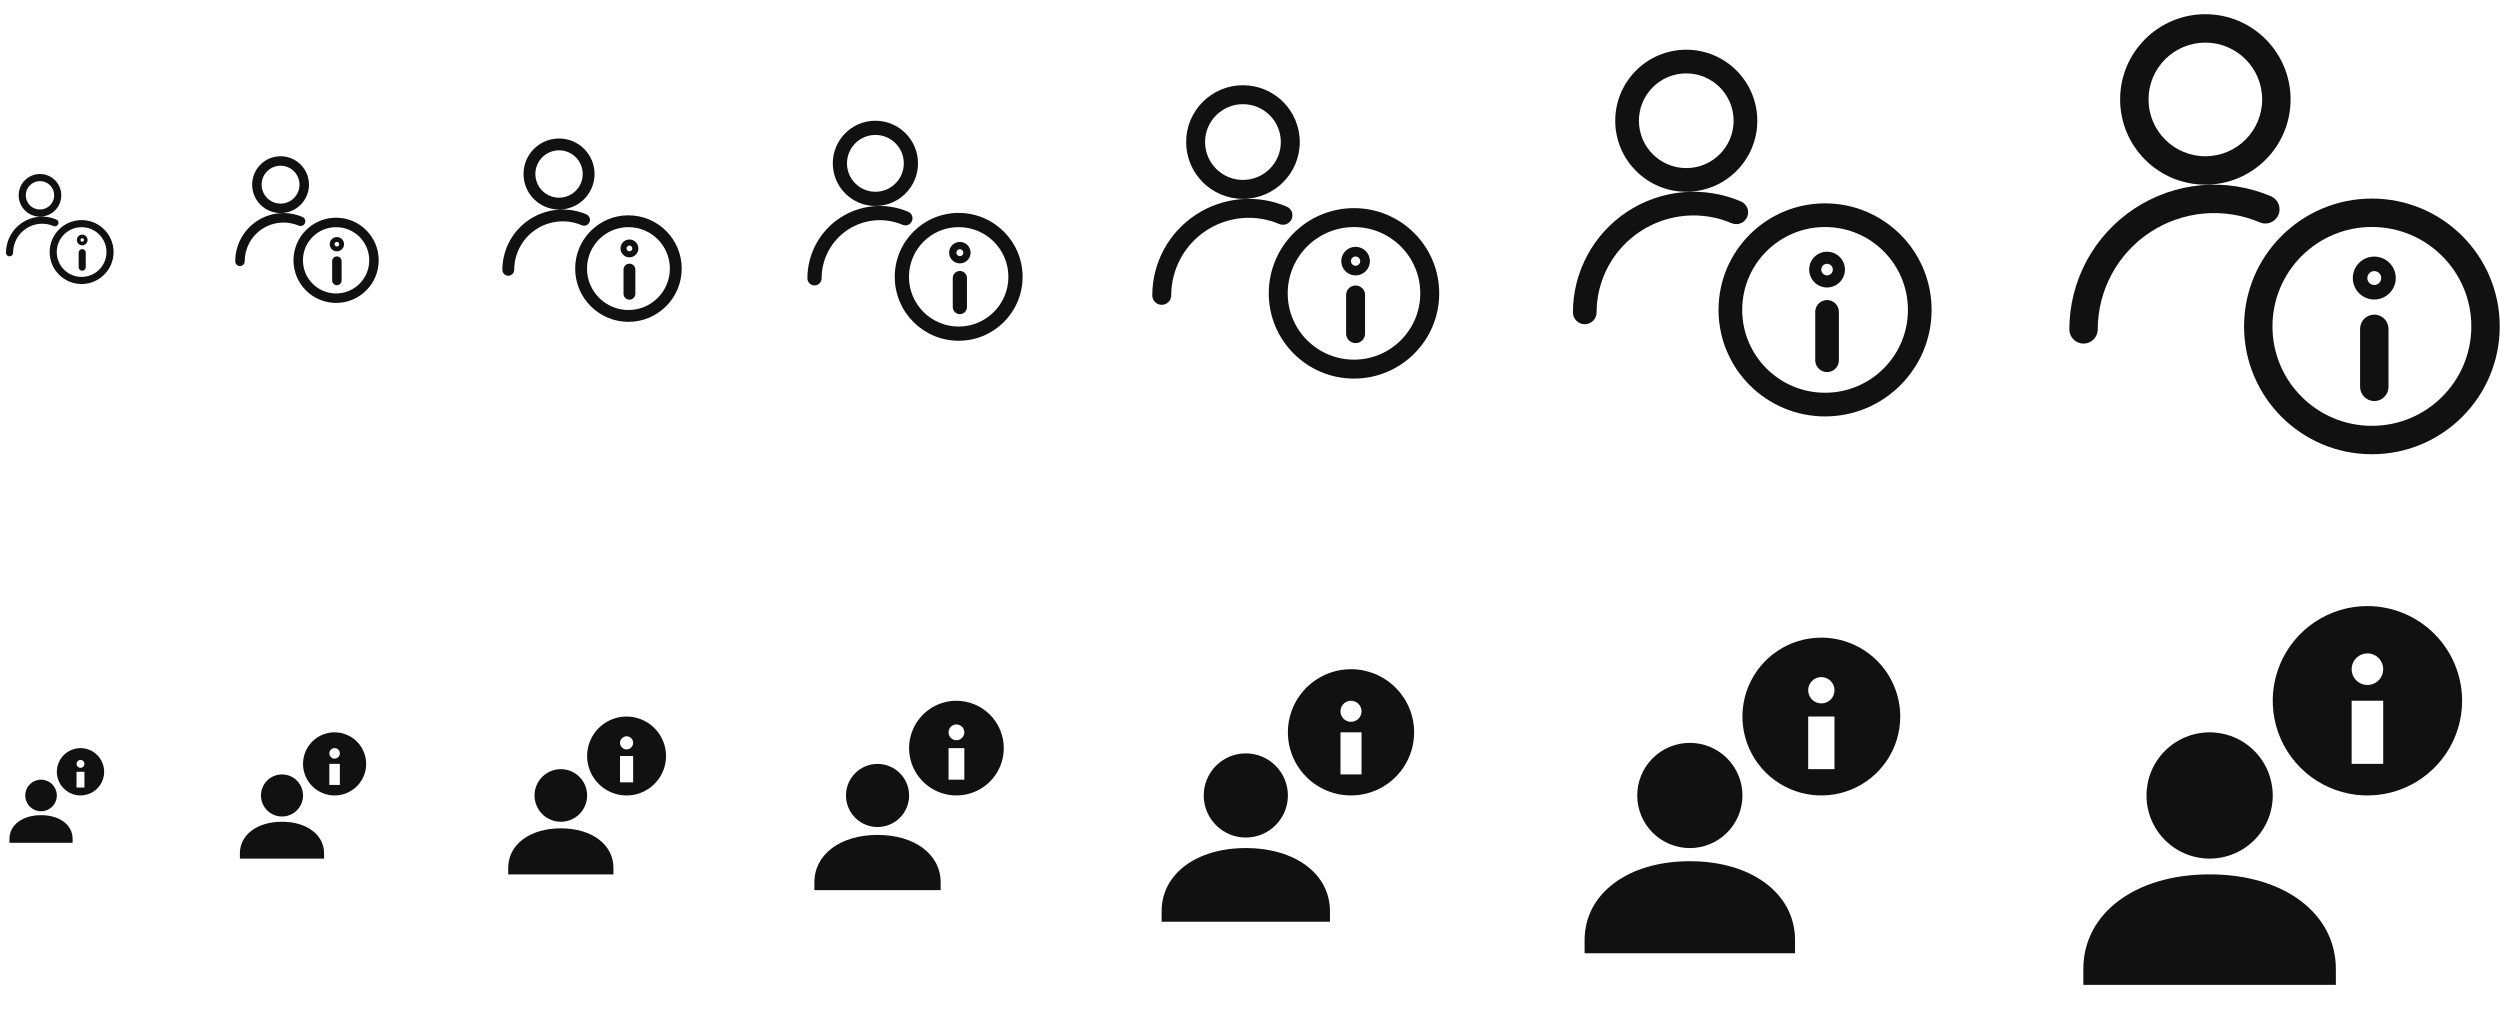 <svg width="264" height="108" viewBox="0 0 264 108" fill="none" xmlns="http://www.w3.org/2000/svg">
<g id="User information">
<g clip-path="url(#clip0_6388_978)">
<g id="Size=12px, Filled=false" clip-path="url(#clip1_6388_978)">
<path id="Vector" d="M0.63 26.696C0.63 26.903 0.798 27.071 1.005 27.071C1.212 27.071 1.38 26.903 1.38 26.696L0.63 26.696ZM1.418 25.064L1.087 24.886L1.087 24.886L1.418 25.064ZM4.142 23.264L4.176 23.638L4.176 23.638L4.142 23.264ZM5.658 23.871C5.849 23.952 6.069 23.863 6.15 23.673C6.232 23.482 6.143 23.262 5.952 23.181L5.658 23.871ZM8.306 28.213C8.306 28.42 8.474 28.588 8.681 28.588C8.888 28.588 9.056 28.42 9.056 28.213H8.306ZM9.056 26.681C9.056 26.474 8.888 26.306 8.681 26.306C8.474 26.306 8.306 26.474 8.306 26.681H9.056ZM1.38 26.696C1.381 26.188 1.507 25.689 1.748 25.241L1.087 24.886C0.788 25.442 0.631 26.064 0.63 26.696L1.38 26.696ZM1.748 25.241C1.988 24.794 2.336 24.414 2.76 24.134L2.347 23.508C1.82 23.856 1.387 24.329 1.087 24.886L1.748 25.241ZM2.76 24.134C3.184 23.854 3.67 23.683 4.176 23.638L4.108 22.891C3.479 22.948 2.874 23.16 2.347 23.508L2.76 24.134ZM4.176 23.638C4.682 23.592 5.191 23.672 5.658 23.871L5.952 23.181C5.371 22.933 4.738 22.834 4.108 22.891L4.176 23.638ZM4.221 22.875C5.464 22.875 6.471 21.868 6.471 20.625H5.721C5.721 21.453 5.05 22.125 4.221 22.125V22.875ZM6.471 20.625C6.471 19.382 5.464 18.375 4.221 18.375V19.125C5.05 19.125 5.721 19.797 5.721 20.625H6.471ZM4.221 18.375C2.978 18.375 1.971 19.382 1.971 20.625H2.721C2.721 19.797 3.393 19.125 4.221 19.125V18.375ZM1.971 20.625C1.971 21.868 2.978 22.875 4.221 22.875V22.125C3.393 22.125 2.721 21.453 2.721 20.625H1.971ZM8.618 29.992C10.482 29.992 11.993 28.481 11.993 26.617H11.243C11.243 28.067 10.068 29.242 8.618 29.242V29.992ZM11.993 26.617C11.993 24.753 10.482 23.242 8.618 23.242V23.992C10.068 23.992 11.243 25.167 11.243 26.617H11.993ZM8.618 23.242C6.754 23.242 5.243 24.753 5.243 26.617H5.993C5.993 25.167 7.168 23.992 8.618 23.992V23.242ZM5.243 26.617C5.243 28.481 6.754 29.992 8.618 29.992V29.242C7.168 29.242 5.993 28.067 5.993 26.617H5.243ZM9.056 28.213V26.681H8.306V28.213H9.056ZM8.681 25.157C8.782 25.157 8.864 25.239 8.864 25.34H8.114C8.114 25.653 8.368 25.907 8.681 25.907V25.157ZM8.864 25.34C8.864 25.442 8.782 25.524 8.681 25.524V24.774C8.368 24.774 8.114 25.028 8.114 25.34H8.864ZM8.681 25.907C8.992 25.907 9.248 25.655 9.248 25.34H8.498C8.498 25.237 8.581 25.157 8.681 25.157V25.907ZM9.248 25.34C9.248 25.026 8.992 24.774 8.681 24.774V25.524C8.581 25.524 8.498 25.444 8.498 25.34H9.248Z" fill="#111111"/>
</g>
<g id="Size=16px, Filled=false" clip-path="url(#clip2_6388_978)">
<path id="Vector_2" d="M24.841 27.594C24.84 27.87 25.064 28.095 25.34 28.095C25.616 28.095 25.84 27.871 25.841 27.595L24.841 27.594ZM25.89 25.418L25.45 25.181L25.45 25.181L25.89 25.418ZM29.523 23.019L29.568 23.517L29.523 23.019ZM31.545 23.828C31.799 23.936 32.092 23.818 32.201 23.564C32.309 23.31 32.191 23.016 31.937 22.908L31.545 23.828ZM35.075 29.617C35.075 29.893 35.299 30.117 35.575 30.117C35.851 30.117 36.075 29.893 36.075 29.617H35.075ZM36.075 27.575C36.075 27.299 35.851 27.075 35.575 27.075C35.299 27.075 35.075 27.299 35.075 27.575H36.075ZM25.841 27.595C25.841 26.918 26.009 26.251 26.33 25.655L25.45 25.181C25.05 25.923 24.841 26.752 24.841 27.594L25.841 27.595ZM26.33 25.655C26.651 25.059 27.115 24.552 27.68 24.178L27.129 23.344C26.426 23.808 25.849 24.439 25.45 25.181L26.33 25.655ZM27.68 24.178C28.245 23.805 28.894 23.578 29.568 23.517L29.478 22.521C28.639 22.597 27.832 22.88 27.129 23.344L27.68 24.178ZM29.568 23.517C30.243 23.456 30.922 23.562 31.545 23.828L31.937 22.908C31.162 22.578 30.317 22.445 29.478 22.521L29.568 23.517ZM29.628 22.5C31.285 22.5 32.628 21.157 32.628 19.5H31.628C31.628 20.605 30.733 21.5 29.628 21.5V22.5ZM32.628 19.5C32.628 17.843 31.285 16.5 29.628 16.5V17.5C30.733 17.5 31.628 18.395 31.628 19.5H32.628ZM29.628 16.5C27.971 16.5 26.628 17.843 26.628 19.5H27.628C27.628 18.395 28.524 17.5 29.628 17.5V16.5ZM26.628 19.5C26.628 21.157 27.971 22.5 29.628 22.5V21.5C28.524 21.5 27.628 20.605 27.628 19.5H26.628ZM35.491 31.989C37.976 31.989 39.991 29.975 39.991 27.489H38.991C38.991 29.422 37.424 30.989 35.491 30.989V31.989ZM39.991 27.489C39.991 25.004 37.976 22.989 35.491 22.989V23.989C37.424 23.989 38.991 25.556 38.991 27.489H39.991ZM35.491 22.989C33.005 22.989 30.991 25.004 30.991 27.489H31.991C31.991 25.556 33.558 23.989 35.491 23.989V22.989ZM30.991 27.489C30.991 29.975 33.005 31.989 35.491 31.989V30.989C33.558 30.989 31.991 29.422 31.991 27.489H30.991ZM36.075 29.617V27.575H35.075V29.617H36.075ZM35.574 25.543C35.709 25.543 35.819 25.652 35.819 25.787H34.819C34.819 26.204 35.157 26.543 35.574 26.543V25.543ZM35.819 25.787C35.819 25.922 35.709 26.032 35.574 26.032V25.032C35.157 25.032 34.819 25.37 34.819 25.787H35.819ZM35.574 26.543C35.989 26.543 36.33 26.207 36.33 25.787H35.33C35.33 25.65 35.441 25.543 35.574 25.543V26.543ZM36.33 25.787C36.33 25.368 35.989 25.032 35.574 25.032V26.032C35.441 26.032 35.33 25.925 35.33 25.787H36.33Z" fill="#111111"/>
</g>
<g id="Size=20px, Filled=false">
<path id="Vector_3" d="M53.051 28.493C53.05 28.838 53.33 29.118 53.675 29.118C54.02 29.119 54.3 28.839 54.301 28.494L53.051 28.493ZM54.363 25.773L53.812 25.476L53.812 25.476L54.363 25.773ZM58.904 22.773L58.96 23.396H58.96L58.904 22.773ZM61.431 23.785C61.748 23.92 62.115 23.773 62.251 23.455C62.386 23.137 62.238 22.77 61.921 22.635L61.431 23.785ZM65.844 31.021C65.844 31.367 66.124 31.646 66.469 31.646C66.814 31.646 67.094 31.367 67.094 31.021H65.844ZM67.094 28.468C67.094 28.123 66.814 27.843 66.469 27.843C66.124 27.843 65.844 28.123 65.844 28.468H67.094ZM54.301 28.494C54.301 27.647 54.512 26.814 54.913 26.069L53.812 25.476C53.313 26.404 53.051 27.44 53.051 28.493L54.301 28.494ZM54.913 26.069C55.314 25.324 55.894 24.689 56.6 24.223L55.911 23.18C55.033 23.76 54.312 24.549 53.812 25.476L54.913 26.069ZM56.6 24.223C57.306 23.756 58.117 23.472 58.96 23.396L58.847 22.151C57.799 22.246 56.79 22.6 55.911 23.18L56.6 24.223ZM58.96 23.396C59.803 23.32 60.652 23.453 61.431 23.785L61.921 22.635C60.952 22.222 59.896 22.056 58.847 22.151L58.96 23.396ZM59.035 22.125C61.106 22.125 62.785 20.446 62.785 18.375H61.535C61.535 19.756 60.416 20.875 59.035 20.875V22.125ZM62.785 18.375C62.785 16.304 61.106 14.625 59.035 14.625V15.875C60.416 15.875 61.535 16.994 61.535 18.375H62.785ZM59.035 14.625C56.964 14.625 55.285 16.304 55.285 18.375H56.535C56.535 16.994 57.654 15.875 59.035 15.875V14.625ZM55.285 18.375C55.285 20.446 56.964 22.125 59.035 22.125V20.875C57.654 20.875 56.535 19.756 56.535 18.375H55.285ZM66.363 33.987C69.47 33.987 71.988 31.468 71.988 28.362H70.738C70.738 30.778 68.779 32.737 66.363 32.737V33.987ZM71.988 28.362C71.988 25.255 69.47 22.737 66.363 22.737V23.987C68.779 23.987 70.738 25.946 70.738 28.362H71.988ZM66.363 22.737C63.257 22.737 60.738 25.255 60.738 28.362H61.988C61.988 25.946 63.947 23.987 66.363 23.987V22.737ZM60.738 28.362C60.738 31.468 63.257 33.987 66.363 33.987V32.737C63.947 32.737 61.988 30.778 61.988 28.362H60.738ZM67.094 31.021V28.468H65.844V31.021H67.094ZM66.468 25.928C66.636 25.928 66.773 26.065 66.773 26.234H65.523C65.523 26.756 65.946 27.178 66.468 27.178V25.928ZM66.773 26.234C66.773 26.403 66.636 26.54 66.468 26.54V25.29C65.946 25.29 65.523 25.713 65.523 26.234H66.773ZM66.468 27.178C66.986 27.178 67.413 26.759 67.413 26.234H66.163C66.163 26.062 66.302 25.928 66.468 25.928V27.178ZM67.413 26.234C67.413 25.71 66.986 25.29 66.468 25.29V26.54C66.302 26.54 66.163 26.406 66.163 26.234H67.413Z" fill="#111111"/>
</g>
<g id="Size=24px, Filled=false">
<path id="Vector_4" d="M85.261 29.392C85.261 29.806 85.596 30.142 86.01 30.142C86.425 30.142 86.761 29.807 86.761 29.392L85.261 29.392ZM86.835 26.127L86.175 25.772L86.175 25.772L86.835 26.127ZM92.285 22.528L92.352 23.275H92.352L92.285 22.528ZM95.317 23.742C95.698 23.904 96.138 23.727 96.301 23.346C96.463 22.965 96.286 22.524 95.905 22.362L95.317 23.742ZM100.612 32.426C100.612 32.84 100.948 33.176 101.362 33.176C101.777 33.176 102.112 32.84 102.112 32.426H100.612ZM102.112 29.362C102.112 28.948 101.777 28.612 101.362 28.612C100.948 28.612 100.612 28.948 100.612 29.362H102.112ZM86.761 29.392C86.762 28.377 87.014 27.377 87.496 26.483L86.175 25.772C85.576 26.884 85.262 28.128 85.261 29.392L86.761 29.392ZM87.496 26.483C87.977 25.588 88.673 24.827 89.52 24.268L88.694 23.016C87.639 23.712 86.774 24.659 86.175 25.772L87.496 26.483ZM89.52 24.268C90.368 23.708 91.341 23.367 92.352 23.275L92.217 21.781C90.959 21.895 89.748 22.32 88.694 23.016L89.52 24.268ZM92.352 23.275C93.364 23.183 94.382 23.344 95.317 23.742L95.905 22.362C94.742 21.867 93.475 21.667 92.217 21.781L92.352 23.275ZM92.442 21.75C94.927 21.75 96.942 19.735 96.942 17.25H95.442C95.442 18.907 94.099 20.25 92.442 20.25V21.75ZM96.942 17.25C96.942 14.765 94.927 12.75 92.442 12.75V14.25C94.099 14.25 95.442 15.593 95.442 17.25H96.942ZM92.442 12.75C89.957 12.75 87.942 14.765 87.942 17.25H89.442C89.442 15.593 90.785 14.25 92.442 14.25V12.75ZM87.942 17.25C87.942 19.735 89.957 21.75 92.442 21.75V20.25C90.785 20.25 89.442 18.907 89.442 17.25H87.942ZM101.236 35.984C104.964 35.984 107.986 32.962 107.986 29.234H106.486C106.486 32.134 104.135 34.484 101.236 34.484V35.984ZM107.986 29.234C107.986 25.506 104.964 22.484 101.236 22.484V23.984C104.135 23.984 106.486 26.335 106.486 29.234H107.986ZM101.236 22.484C97.508 22.484 94.486 25.506 94.486 29.234H95.986C95.986 26.335 98.337 23.984 101.236 23.984V22.484ZM94.486 29.234C94.486 32.962 97.508 35.984 101.236 35.984V34.484C98.337 34.484 95.986 32.134 95.986 29.234H94.486ZM102.112 32.426V29.362H100.612V32.426H102.112ZM101.361 26.314C101.564 26.314 101.728 26.478 101.728 26.681H100.228C100.228 27.307 100.735 27.814 101.361 27.814V26.314ZM101.728 26.681C101.728 26.884 101.564 27.048 101.361 27.048V25.548C100.735 25.548 100.228 26.055 100.228 26.681H101.728ZM101.362 27.814C101.988 27.814 102.495 27.307 102.495 26.681H100.995C100.995 26.478 101.16 26.314 101.362 26.314V27.814ZM102.495 26.681C102.495 26.055 101.988 25.548 101.362 25.548V27.048C101.16 27.048 100.995 26.884 100.995 26.681H102.495Z" fill="#111111"/>
</g>
<g id="Size=32px, Filled=false">
<path id="Vector_5" d="M121.681 31.189C121.681 31.741 122.128 32.189 122.68 32.189C123.233 32.19 123.681 31.742 123.681 31.19L121.681 31.189ZM123.78 26.836L122.9 26.362L122.9 26.362L123.78 26.836ZM131.046 22.038L131.136 23.034L131.046 22.038ZM135.089 23.656C135.597 23.872 136.185 23.636 136.401 23.128C136.618 22.62 136.381 22.032 135.873 21.816L135.089 23.656ZM142.15 35.234C142.15 35.787 142.598 36.234 143.15 36.234C143.702 36.234 144.15 35.787 144.15 35.234H142.15ZM144.15 31.149C144.15 30.597 143.702 30.149 143.15 30.149C142.598 30.149 142.15 30.597 142.15 31.149H144.15ZM123.681 31.19C123.682 29.836 124.019 28.503 124.661 27.31L122.9 26.362C122.101 27.846 121.682 29.504 121.681 31.189L123.681 31.19ZM124.661 27.31C125.303 26.118 126.23 25.103 127.36 24.357L126.258 22.688C124.852 23.616 123.698 24.879 122.9 26.362L124.661 27.31ZM127.36 24.357C128.49 23.61 129.788 23.156 131.136 23.034L130.956 21.042C129.278 21.194 127.664 21.759 126.258 22.688L127.36 24.357ZM131.136 23.034C132.485 22.911 133.843 23.125 135.089 23.656L135.873 21.816C134.323 21.155 132.634 20.89 130.956 21.042L131.136 23.034ZM131.256 21C134.57 21 137.256 18.314 137.256 15H135.256C135.256 17.209 133.465 19 131.256 19V21ZM137.256 15C137.256 11.686 134.57 9 131.256 9V11C133.465 11 135.256 12.791 135.256 15H137.256ZM131.256 9C127.943 9 125.256 11.686 125.256 15H127.256C127.256 12.791 129.047 11 131.256 11V9ZM125.256 15C125.256 18.314 127.943 21 131.256 21V19C129.047 19 127.256 17.209 127.256 15H125.256ZM142.981 39.979C147.952 39.979 151.981 35.95 151.981 30.979H149.981C149.981 34.845 146.847 37.979 142.981 37.979V39.979ZM151.981 30.979C151.981 26.008 147.952 21.979 142.981 21.979V23.979C146.847 23.979 149.981 27.113 149.981 30.979H151.981ZM142.981 21.979C138.011 21.979 133.981 26.008 133.981 30.979H135.981C135.981 27.113 139.115 23.979 142.981 23.979V21.979ZM133.981 30.979C133.981 35.95 138.011 39.979 142.981 39.979V37.979C139.115 37.979 135.981 34.845 135.981 30.979H133.981ZM144.15 35.234V31.149H142.15V35.234H144.15ZM143.148 27.085C143.418 27.085 143.638 27.304 143.638 27.575H141.638C141.638 28.409 142.314 29.085 143.148 29.085V27.085ZM143.638 27.575C143.638 27.845 143.418 28.064 143.148 28.064V26.064C142.314 26.064 141.638 26.74 141.638 27.575H143.638ZM143.148 29.085C143.978 29.085 144.661 28.414 144.661 27.575H142.661C142.661 27.3 142.883 27.085 143.148 27.085V29.085ZM144.661 27.575C144.661 26.736 143.978 26.064 143.148 26.064V28.064C142.883 28.064 142.661 27.85 142.661 27.575H144.661Z" fill="#111111"/>
</g>
<g id="Size=40px, Filled=false">
<path id="Vector_6" d="M166.101 32.986C166.101 33.676 166.66 34.236 167.351 34.237C168.041 34.237 168.601 33.678 168.601 32.987L166.101 32.986ZM168.725 27.545L167.625 26.953L167.625 26.953L168.725 27.545ZM177.808 21.547L177.921 22.792H177.921L177.808 21.547ZM182.861 23.57C183.497 23.84 184.231 23.545 184.501 22.91C184.772 22.275 184.477 21.541 183.841 21.27L182.861 23.57ZM191.688 38.043C191.688 38.733 192.247 39.293 192.938 39.293C193.628 39.293 194.188 38.733 194.188 38.043H191.688ZM194.188 32.937C194.188 32.246 193.628 31.686 192.938 31.686C192.247 31.686 191.688 32.246 191.688 32.937H194.188ZM168.601 32.987C168.603 31.295 169.023 29.628 169.826 28.138L167.625 26.953C166.626 28.807 166.103 30.88 166.101 32.986L168.601 32.987ZM169.826 28.138C170.628 26.647 171.788 25.379 173.2 24.446L171.823 22.36C170.065 23.521 168.623 25.099 167.625 26.953L169.826 28.138ZM173.2 24.446C174.613 23.513 176.235 22.945 177.921 22.792L177.695 20.302C175.597 20.492 173.58 21.199 171.823 22.36L173.2 24.446ZM177.921 22.792C179.607 22.639 181.304 22.906 182.861 23.57L183.841 21.27C181.904 20.444 179.792 20.112 177.695 20.302L177.921 22.792ZM178.07 20.25C182.213 20.25 185.57 16.892 185.57 12.75H183.07C183.07 15.511 180.832 17.75 178.07 17.75V20.25ZM185.57 12.75C185.57 8.608 182.213 5.25 178.07 5.25V7.75C180.832 7.75 183.07 9.989 183.07 12.75H185.57ZM178.07 5.25C173.928 5.25 170.57 8.608 170.57 12.75H173.07C173.07 9.989 175.309 7.75 178.07 7.75V5.25ZM170.57 12.75C170.57 16.892 173.928 20.25 178.07 20.25V17.75C175.309 17.75 173.07 15.511 173.07 12.75H170.57ZM192.727 43.974C198.94 43.974 203.977 38.937 203.977 32.724H201.477C201.477 37.556 197.559 41.474 192.727 41.474V43.974ZM203.977 32.724C203.977 26.51 198.94 21.474 192.727 21.474V23.974C197.559 23.974 201.477 27.891 201.477 32.724H203.977ZM192.727 21.474C186.513 21.474 181.477 26.51 181.477 32.724H183.977C183.977 27.891 187.894 23.974 192.727 23.974V21.474ZM181.477 32.724C181.477 38.937 186.513 43.974 192.727 43.974V41.474C187.894 41.474 183.977 37.556 183.977 32.724H181.477ZM194.188 38.043V32.937H191.688V38.043H194.188ZM192.935 27.857C193.273 27.857 193.547 28.131 193.547 28.468H191.047C191.047 29.511 191.892 30.357 192.935 30.357V27.857ZM193.547 28.468C193.547 28.806 193.273 29.08 192.935 29.08V26.58C191.892 26.58 191.047 27.425 191.047 28.468H193.547ZM192.935 30.357C193.972 30.357 194.826 29.517 194.826 28.468H192.326C192.326 28.125 192.603 27.857 192.935 27.857V30.357ZM194.826 28.468C194.826 27.42 193.972 26.58 192.935 26.58V29.08C192.603 29.08 192.326 28.812 192.326 28.468H194.826Z" fill="#111111"/>
</g>
<g id="Size=48px, Filled=false">
<path id="Vector_7" d="M218.522 34.783C218.521 35.611 219.192 36.283 220.021 36.284C220.849 36.285 221.521 35.613 221.522 34.785L218.522 34.783ZM221.67 28.254L220.349 27.543L220.349 27.543L221.67 28.254ZM232.569 21.056L232.705 22.55L232.705 22.55L232.569 21.056ZM238.634 23.484C239.396 23.808 240.277 23.454 240.602 22.692C240.926 21.93 240.572 21.049 239.81 20.724L238.634 23.484ZM249.225 40.852C249.225 41.68 249.897 42.352 250.725 42.352C251.553 42.352 252.225 41.68 252.225 40.852H249.225ZM252.225 34.724C252.225 33.895 251.553 33.224 250.725 33.224C249.897 33.224 249.225 33.895 249.225 34.724H252.225ZM221.522 34.785C221.523 32.754 222.028 30.754 222.991 28.965L220.349 27.543C219.151 29.768 218.523 32.256 218.522 34.783L221.522 34.785ZM222.991 28.965C223.954 27.177 225.345 25.655 227.04 24.535L225.387 22.032C223.278 23.425 221.548 25.318 220.349 27.543L222.991 28.965ZM227.04 24.535C228.735 23.416 230.682 22.734 232.705 22.55L232.434 19.562C229.917 19.791 227.496 20.639 225.387 22.032L227.04 24.535ZM232.705 22.55C234.728 22.367 236.765 22.688 238.634 23.484L239.81 20.724C237.485 19.733 234.951 19.334 232.434 19.562L232.705 22.55ZM232.885 19.5C237.855 19.5 241.885 15.471 241.885 10.5H238.885C238.885 13.814 236.198 16.5 232.885 16.5V19.5ZM241.885 10.5C241.885 5.529 237.855 1.5 232.885 1.5V4.5C236.198 4.5 238.885 7.186 238.885 10.5H241.885ZM232.885 1.5C227.914 1.5 223.885 5.529 223.885 10.5H226.885C226.885 7.186 229.571 4.5 232.885 4.5V1.5ZM223.885 10.5C223.885 15.471 227.914 19.5 232.885 19.5V16.5C229.571 16.5 226.885 13.814 226.885 10.5H223.885ZM250.472 47.968C257.928 47.968 263.972 41.924 263.972 34.468H260.972C260.972 40.267 256.271 44.968 250.472 44.968V47.968ZM263.972 34.468C263.972 27.012 257.928 20.968 250.472 20.968V23.968C256.271 23.968 260.972 28.669 260.972 34.468H263.972ZM250.472 20.968C243.016 20.968 236.972 27.012 236.972 34.468H239.972C239.972 28.669 244.673 23.968 250.472 23.968V20.968ZM236.972 34.468C236.972 41.924 243.016 47.968 250.472 47.968V44.968C244.673 44.968 239.972 40.267 239.972 34.468H236.972ZM252.225 40.852V34.724H249.225V40.852H252.225ZM250.722 28.628C251.128 28.628 251.456 28.957 251.456 29.362H248.456C248.456 30.613 249.471 31.628 250.722 31.628V28.628ZM251.456 29.362C251.456 29.767 251.128 30.096 250.722 30.096V27.096C249.471 27.096 248.456 28.111 248.456 29.362H251.456ZM250.722 31.628C251.967 31.628 252.991 30.621 252.991 29.362H249.991C249.991 28.95 250.324 28.628 250.722 28.628V31.628ZM252.991 29.362C252.991 28.104 251.967 27.096 250.722 27.096V30.096C250.324 30.096 249.991 29.775 249.991 29.362H252.991Z" fill="#111111"/>
</g>
<g id="Size=12px, Filled=true">
<g id="Vector_8">
<path d="M2.667 84C2.667 84.219 2.711 84.436 2.794 84.638C2.878 84.84 3.001 85.024 3.156 85.179C3.31 85.334 3.494 85.456 3.696 85.54C3.899 85.624 4.115 85.667 4.334 85.667C4.553 85.667 4.77 85.624 4.972 85.54C5.174 85.456 5.358 85.334 5.513 85.179C5.667 85.024 5.79 84.84 5.874 84.638C5.958 84.436 6.001 84.219 6.001 84C6.001 83.558 5.825 83.135 5.513 82.822C5.2 82.509 4.776 82.334 4.334 82.334C3.892 82.334 3.468 82.509 3.156 82.822C2.843 83.135 2.667 83.558 2.667 84Z" fill="#111111"/>
<path d="M4.333 86.083C2.371 86.083 1 87.112 1 88.583V89H7.667V88.583C7.667 87.112 6.297 86.083 4.333 86.083ZM8.5 79C8.006 79 7.522 79.147 7.111 79.421C6.7 79.696 6.38 80.087 6.19 80.543C6.001 81 5.952 81.503 6.048 81.988C6.144 82.473 6.383 82.918 6.732 83.268C7.082 83.617 7.527 83.856 8.012 83.952C8.497 84.048 9 83.999 9.457 83.81C9.914 83.621 10.304 83.3 10.579 82.889C10.853 82.478 11 81.995 11 81.5C10.999 80.837 10.735 80.202 10.267 79.733C9.798 79.265 9.163 79.001 8.5 79ZM8.917 83.167H8.083V81.5H8.917V83.167ZM8.917 80.667C8.917 80.749 8.892 80.83 8.846 80.898C8.801 80.967 8.736 81.02 8.659 81.052C8.583 81.083 8.5 81.091 8.419 81.075C8.338 81.059 8.264 81.02 8.205 80.961C8.147 80.903 8.107 80.829 8.091 80.748C8.075 80.667 8.084 80.583 8.115 80.507C8.147 80.431 8.2 80.366 8.269 80.32C8.337 80.274 8.418 80.25 8.5 80.25C8.611 80.25 8.716 80.294 8.795 80.372C8.873 80.45 8.917 80.556 8.917 80.667Z" fill="#111111"/>
</g>
</g>
<g id="Size=16px, Filled=true">
<g id="Vector_9">
<path d="M27.557 84.001C27.557 84.292 27.614 84.581 27.726 84.851C27.837 85.121 28.001 85.365 28.207 85.572C28.414 85.778 28.659 85.942 28.928 86.054C29.198 86.165 29.487 86.223 29.779 86.223C30.071 86.223 30.36 86.165 30.629 86.054C30.899 85.942 31.144 85.778 31.35 85.572C31.557 85.365 31.72 85.121 31.832 84.851C31.944 84.581 32.001 84.292 32.001 84.001C32.001 83.411 31.767 82.846 31.35 82.429C30.933 82.012 30.368 81.778 29.779 81.778C29.189 81.778 28.624 82.012 28.207 82.429C27.791 82.846 27.557 83.411 27.557 84.001Z" fill="#111111"/>
<path d="M29.778 86.778C27.161 86.778 25.333 88.149 25.333 90.111V90.667H34.222V90.111C34.222 88.149 32.396 86.778 29.778 86.778ZM35.333 77.333C34.674 77.333 34.03 77.529 33.481 77.895C32.933 78.261 32.506 78.782 32.254 79.391C32.002 80 31.935 80.67 32.064 81.317C32.193 81.964 32.51 82.558 32.976 83.024C33.443 83.49 34.036 83.807 34.683 83.936C35.33 84.065 36 83.999 36.609 83.746C37.218 83.494 37.739 83.067 38.105 82.519C38.471 81.97 38.667 81.326 38.667 80.667C38.666 79.783 38.314 78.936 37.689 78.311C37.064 77.686 36.217 77.335 35.333 77.333ZM35.889 82.889H34.778V80.667H35.889V82.889ZM35.889 79.556C35.889 79.665 35.856 79.773 35.795 79.864C35.734 79.956 35.648 80.027 35.546 80.069C35.444 80.111 35.333 80.122 35.225 80.1C35.117 80.079 35.018 80.026 34.941 79.948C34.863 79.871 34.81 79.772 34.788 79.664C34.767 79.556 34.778 79.445 34.82 79.343C34.862 79.241 34.933 79.155 35.025 79.094C35.116 79.033 35.224 79 35.333 79C35.481 79 35.622 79.058 35.726 79.163C35.83 79.267 35.889 79.408 35.889 79.556Z" fill="#111111"/>
</g>
</g>
<g id="Size=20px, Filled=true">
<g id="Vector_10">
<path d="M56.446 84.001C56.446 84.365 56.518 84.727 56.657 85.064C56.797 85.401 57.001 85.707 57.259 85.965C57.517 86.223 57.824 86.427 58.161 86.567C58.498 86.707 58.859 86.778 59.224 86.778C59.588 86.778 59.95 86.707 60.287 86.567C60.624 86.427 60.93 86.223 61.188 85.965C61.446 85.707 61.65 85.401 61.79 85.064C61.929 84.727 62.001 84.365 62.001 84.001C62.001 83.264 61.709 82.557 61.188 82.037C60.667 81.516 59.96 81.223 59.224 81.223C58.487 81.223 57.78 81.516 57.259 82.037C56.738 82.557 56.446 83.264 56.446 84.001Z" fill="#111111"/>
<path d="M59.222 87.472C55.951 87.472 53.667 89.186 53.667 91.639V92.333H64.778V91.639C64.778 89.187 62.495 87.472 59.222 87.472ZM66.167 75.667C65.343 75.667 64.537 75.911 63.852 76.369C63.167 76.827 62.633 77.478 62.317 78.239C62.002 79 61.919 79.838 62.08 80.646C62.241 81.454 62.638 82.197 63.22 82.78C63.803 83.362 64.546 83.759 65.354 83.92C66.162 84.081 67 83.998 67.761 83.683C68.522 83.368 69.173 82.833 69.631 82.148C70.089 81.463 70.333 80.657 70.333 79.833C70.332 78.729 69.892 77.67 69.111 76.889C68.33 76.108 67.271 75.668 66.167 75.667ZM66.861 82.611H65.472V79.833H66.861V82.611ZM66.861 78.444C66.861 78.582 66.82 78.716 66.744 78.83C66.668 78.945 66.559 79.034 66.432 79.086C66.305 79.139 66.166 79.152 66.031 79.126C65.897 79.099 65.773 79.033 65.676 78.936C65.579 78.838 65.512 78.715 65.486 78.58C65.459 78.445 65.472 78.306 65.525 78.179C65.578 78.052 65.667 77.943 65.781 77.867C65.895 77.791 66.029 77.75 66.167 77.75C66.351 77.75 66.528 77.823 66.658 77.953C66.788 78.084 66.861 78.26 66.861 78.444Z" fill="#111111"/>
</g>
</g>
<g id="Size=24px, Filled=true">
<g id="Vector_11">
<path d="M89.335 84.001C89.335 84.439 89.421 84.872 89.589 85.276C89.756 85.681 90.002 86.048 90.311 86.358C90.621 86.667 90.988 86.913 91.393 87.08C91.797 87.248 92.231 87.334 92.668 87.334C93.106 87.334 93.54 87.248 93.944 87.08C94.348 86.913 94.716 86.667 95.025 86.358C95.335 86.048 95.58 85.681 95.748 85.276C95.915 84.872 96.002 84.439 96.002 84.001C96.002 83.117 95.65 82.269 95.025 81.644C94.4 81.019 93.552 80.668 92.668 80.668C91.784 80.668 90.936 81.019 90.311 81.644C89.686 82.269 89.335 83.117 89.335 84.001Z" fill="#111111"/>
<path d="M92.667 88.167C88.742 88.167 86 90.223 86 93.167V94H99.333V93.167C99.333 90.224 96.594 88.167 92.667 88.167ZM101 74C100.011 74 99.044 74.293 98.222 74.843C97.4 75.392 96.759 76.173 96.381 77.087C96.002 78 95.903 79.005 96.096 79.975C96.289 80.945 96.765 81.836 97.465 82.535C98.164 83.235 99.055 83.711 100.025 83.904C100.994 84.097 102 83.998 102.913 83.619C103.827 83.241 104.608 82.6 105.157 81.778C105.707 80.956 106 79.989 106 79C105.998 77.674 105.471 76.404 104.534 75.466C103.596 74.529 102.326 74.002 101 74ZM101.833 82.333H100.167V79H101.833V82.333ZM101.833 77.333C101.833 77.498 101.784 77.659 101.693 77.796C101.601 77.933 101.471 78.04 101.319 78.103C101.167 78.166 100.999 78.183 100.837 78.151C100.676 78.118 100.527 78.039 100.411 77.923C100.294 77.806 100.215 77.658 100.183 77.496C100.151 77.334 100.167 77.167 100.23 77.014C100.293 76.862 100.4 76.732 100.537 76.64C100.674 76.549 100.835 76.5 101 76.5C101.221 76.5 101.433 76.588 101.589 76.744C101.746 76.9 101.833 77.112 101.833 77.333Z" fill="#111111"/>
</g>
</g>
<g id="Size=32px, Filled=true">
<g id="Vector_12">
<path d="M127.113 84.001C127.113 84.585 127.228 85.163 127.452 85.702C127.675 86.241 128.002 86.731 128.415 87.144C128.828 87.556 129.318 87.884 129.857 88.107C130.396 88.331 130.974 88.445 131.558 88.445C132.141 88.445 132.719 88.331 133.259 88.107C133.798 87.884 134.288 87.556 134.7 87.144C135.113 86.731 135.44 86.241 135.664 85.702C135.887 85.163 136.002 84.585 136.002 84.001C136.002 82.822 135.534 81.692 134.7 80.858C133.867 80.025 132.736 79.557 131.558 79.557C130.379 79.557 129.249 80.025 128.415 80.858C127.582 81.692 127.113 82.822 127.113 84.001Z" fill="#111111"/>
<path d="M131.556 89.556C126.322 89.556 122.667 92.298 122.667 96.222V97.333H140.444V96.222C140.444 92.299 136.792 89.556 131.556 89.556ZM142.667 70.667C141.348 70.667 140.059 71.058 138.963 71.79C137.867 72.523 137.012 73.564 136.507 74.782C136.003 76 135.871 77.341 136.128 78.634C136.385 79.927 137.02 81.115 137.953 82.047C138.885 82.98 140.073 83.615 141.366 83.872C142.659 84.129 144 83.997 145.218 83.493C146.436 82.988 147.477 82.133 148.21 81.037C148.942 79.941 149.333 78.652 149.333 77.333C149.331 75.566 148.628 73.872 147.378 72.622C146.128 71.372 144.434 70.669 142.667 70.667ZM143.778 81.778H141.556V77.333H143.778V81.778ZM143.778 75.111C143.778 75.331 143.713 75.546 143.591 75.728C143.468 75.911 143.295 76.053 143.092 76.138C142.889 76.222 142.665 76.244 142.45 76.201C142.234 76.158 142.036 76.052 141.881 75.897C141.726 75.741 141.62 75.543 141.577 75.328C141.534 75.112 141.556 74.889 141.64 74.686C141.724 74.483 141.867 74.309 142.049 74.187C142.232 74.065 142.447 74 142.667 74C142.961 74 143.244 74.117 143.452 74.325C143.661 74.534 143.778 74.816 143.778 75.111Z" fill="#111111"/>
</g>
</g>
<g id="Size=40px, Filled=true">
<g id="Vector_13">
<path d="M172.892 84.001C172.892 84.731 173.035 85.453 173.315 86.127C173.594 86.801 174.003 87.414 174.519 87.93C175.035 88.446 175.647 88.855 176.321 89.134C176.995 89.413 177.718 89.557 178.447 89.557C179.177 89.557 179.899 89.413 180.573 89.134C181.247 88.855 181.86 88.446 182.376 87.93C182.891 87.414 183.301 86.801 183.58 86.127C183.859 85.453 184.003 84.731 184.003 84.001C184.003 82.528 183.417 81.115 182.376 80.073C181.334 79.031 179.921 78.446 178.447 78.446C176.974 78.446 175.561 79.031 174.519 80.073C173.477 81.115 172.892 82.528 172.892 84.001Z" fill="#111111"/>
<path d="M178.444 90.944C171.903 90.944 167.333 94.372 167.333 99.278V100.667H189.556V99.278C189.556 94.374 184.99 90.944 178.444 90.944ZM192.333 67.333C190.685 67.333 189.074 67.822 187.704 68.738C186.333 69.653 185.265 70.955 184.634 72.478C184.004 74 183.839 75.676 184.16 77.292C184.482 78.909 185.275 80.394 186.441 81.559C187.606 82.725 189.091 83.518 190.708 83.84C192.324 84.161 194 83.996 195.522 83.366C197.045 82.735 198.347 81.667 199.262 80.296C200.178 78.926 200.667 77.315 200.667 75.667C200.664 73.457 199.785 71.34 198.223 69.777C196.66 68.215 194.543 67.336 192.333 67.333ZM193.722 81.222H190.944V75.667H193.722V81.222ZM193.722 72.889C193.722 73.164 193.641 73.432 193.488 73.66C193.336 73.889 193.119 74.067 192.865 74.172C192.611 74.277 192.332 74.305 192.062 74.251C191.793 74.198 191.545 74.065 191.351 73.871C191.157 73.677 191.025 73.429 190.971 73.16C190.918 72.89 190.945 72.611 191.05 72.357C191.155 72.104 191.333 71.887 191.562 71.734C191.79 71.582 192.059 71.5 192.333 71.5C192.702 71.5 193.055 71.646 193.315 71.907C193.576 72.167 193.722 72.52 193.722 72.889Z" fill="#111111"/>
</g>
</g>
<g id="Size=48px, Filled=true">
<g id="Vector_14">
<path d="M226.67 84.002C226.67 84.877 226.842 85.744 227.177 86.553C227.512 87.362 228.003 88.097 228.623 88.716C229.242 89.335 229.977 89.826 230.785 90.161C231.594 90.496 232.461 90.668 233.337 90.668C234.212 90.668 235.079 90.496 235.888 90.161C236.697 89.826 237.432 89.335 238.051 88.716C238.67 88.097 239.161 87.362 239.496 86.553C239.831 85.744 240.003 84.877 240.003 84.002C240.003 82.234 239.301 80.538 238.051 79.288C236.8 78.037 235.105 77.335 233.337 77.335C231.568 77.335 229.873 78.037 228.623 79.288C227.372 80.538 226.67 82.234 226.67 84.002Z" fill="#111111"/>
<path d="M233.333 92.333C225.483 92.333 220 96.447 220 102.333V104H246.667V102.333C246.667 96.448 241.188 92.333 233.333 92.333ZM250 64C248.022 64 246.089 64.587 244.444 65.685C242.8 66.784 241.518 68.346 240.761 70.173C240.004 72 239.806 74.011 240.192 75.951C240.578 77.891 241.53 79.672 242.929 81.071C244.327 82.47 246.109 83.422 248.049 83.808C249.989 84.194 252 83.996 253.827 83.239C255.654 82.482 257.216 81.2 258.315 79.556C259.414 77.911 260 75.978 260 74C259.996 71.349 258.942 68.807 257.067 66.933C255.193 65.058 252.651 64.004 250 64ZM251.667 80.667H248.333V74H251.667V80.667ZM251.667 70.667C251.667 70.996 251.569 71.319 251.386 71.593C251.203 71.867 250.942 72.08 250.638 72.207C250.333 72.333 249.998 72.366 249.675 72.301C249.352 72.237 249.055 72.078 248.821 71.845C248.588 71.612 248.43 71.315 248.365 70.992C248.301 70.668 248.334 70.333 248.46 70.029C248.586 69.724 248.8 69.464 249.074 69.281C249.348 69.098 249.67 69 250 69C250.442 69 250.866 69.176 251.179 69.488C251.491 69.801 251.667 70.225 251.667 70.667Z" fill="#111111"/>
</g>
</g>
</g>
</g>
<defs>
<clipPath id="clip0_6388_978">
<rect width="264" height="108" rx="5" fill="white"/>
</clipPath>
<clipPath id="clip1_6388_978">
<rect width="12" height="12" fill="white" transform="translate(0 18)"/>
</clipPath>
<clipPath id="clip2_6388_978">
<rect width="16" height="16" fill="white" transform="translate(24 16)"/>
</clipPath>
</defs>
</svg>
